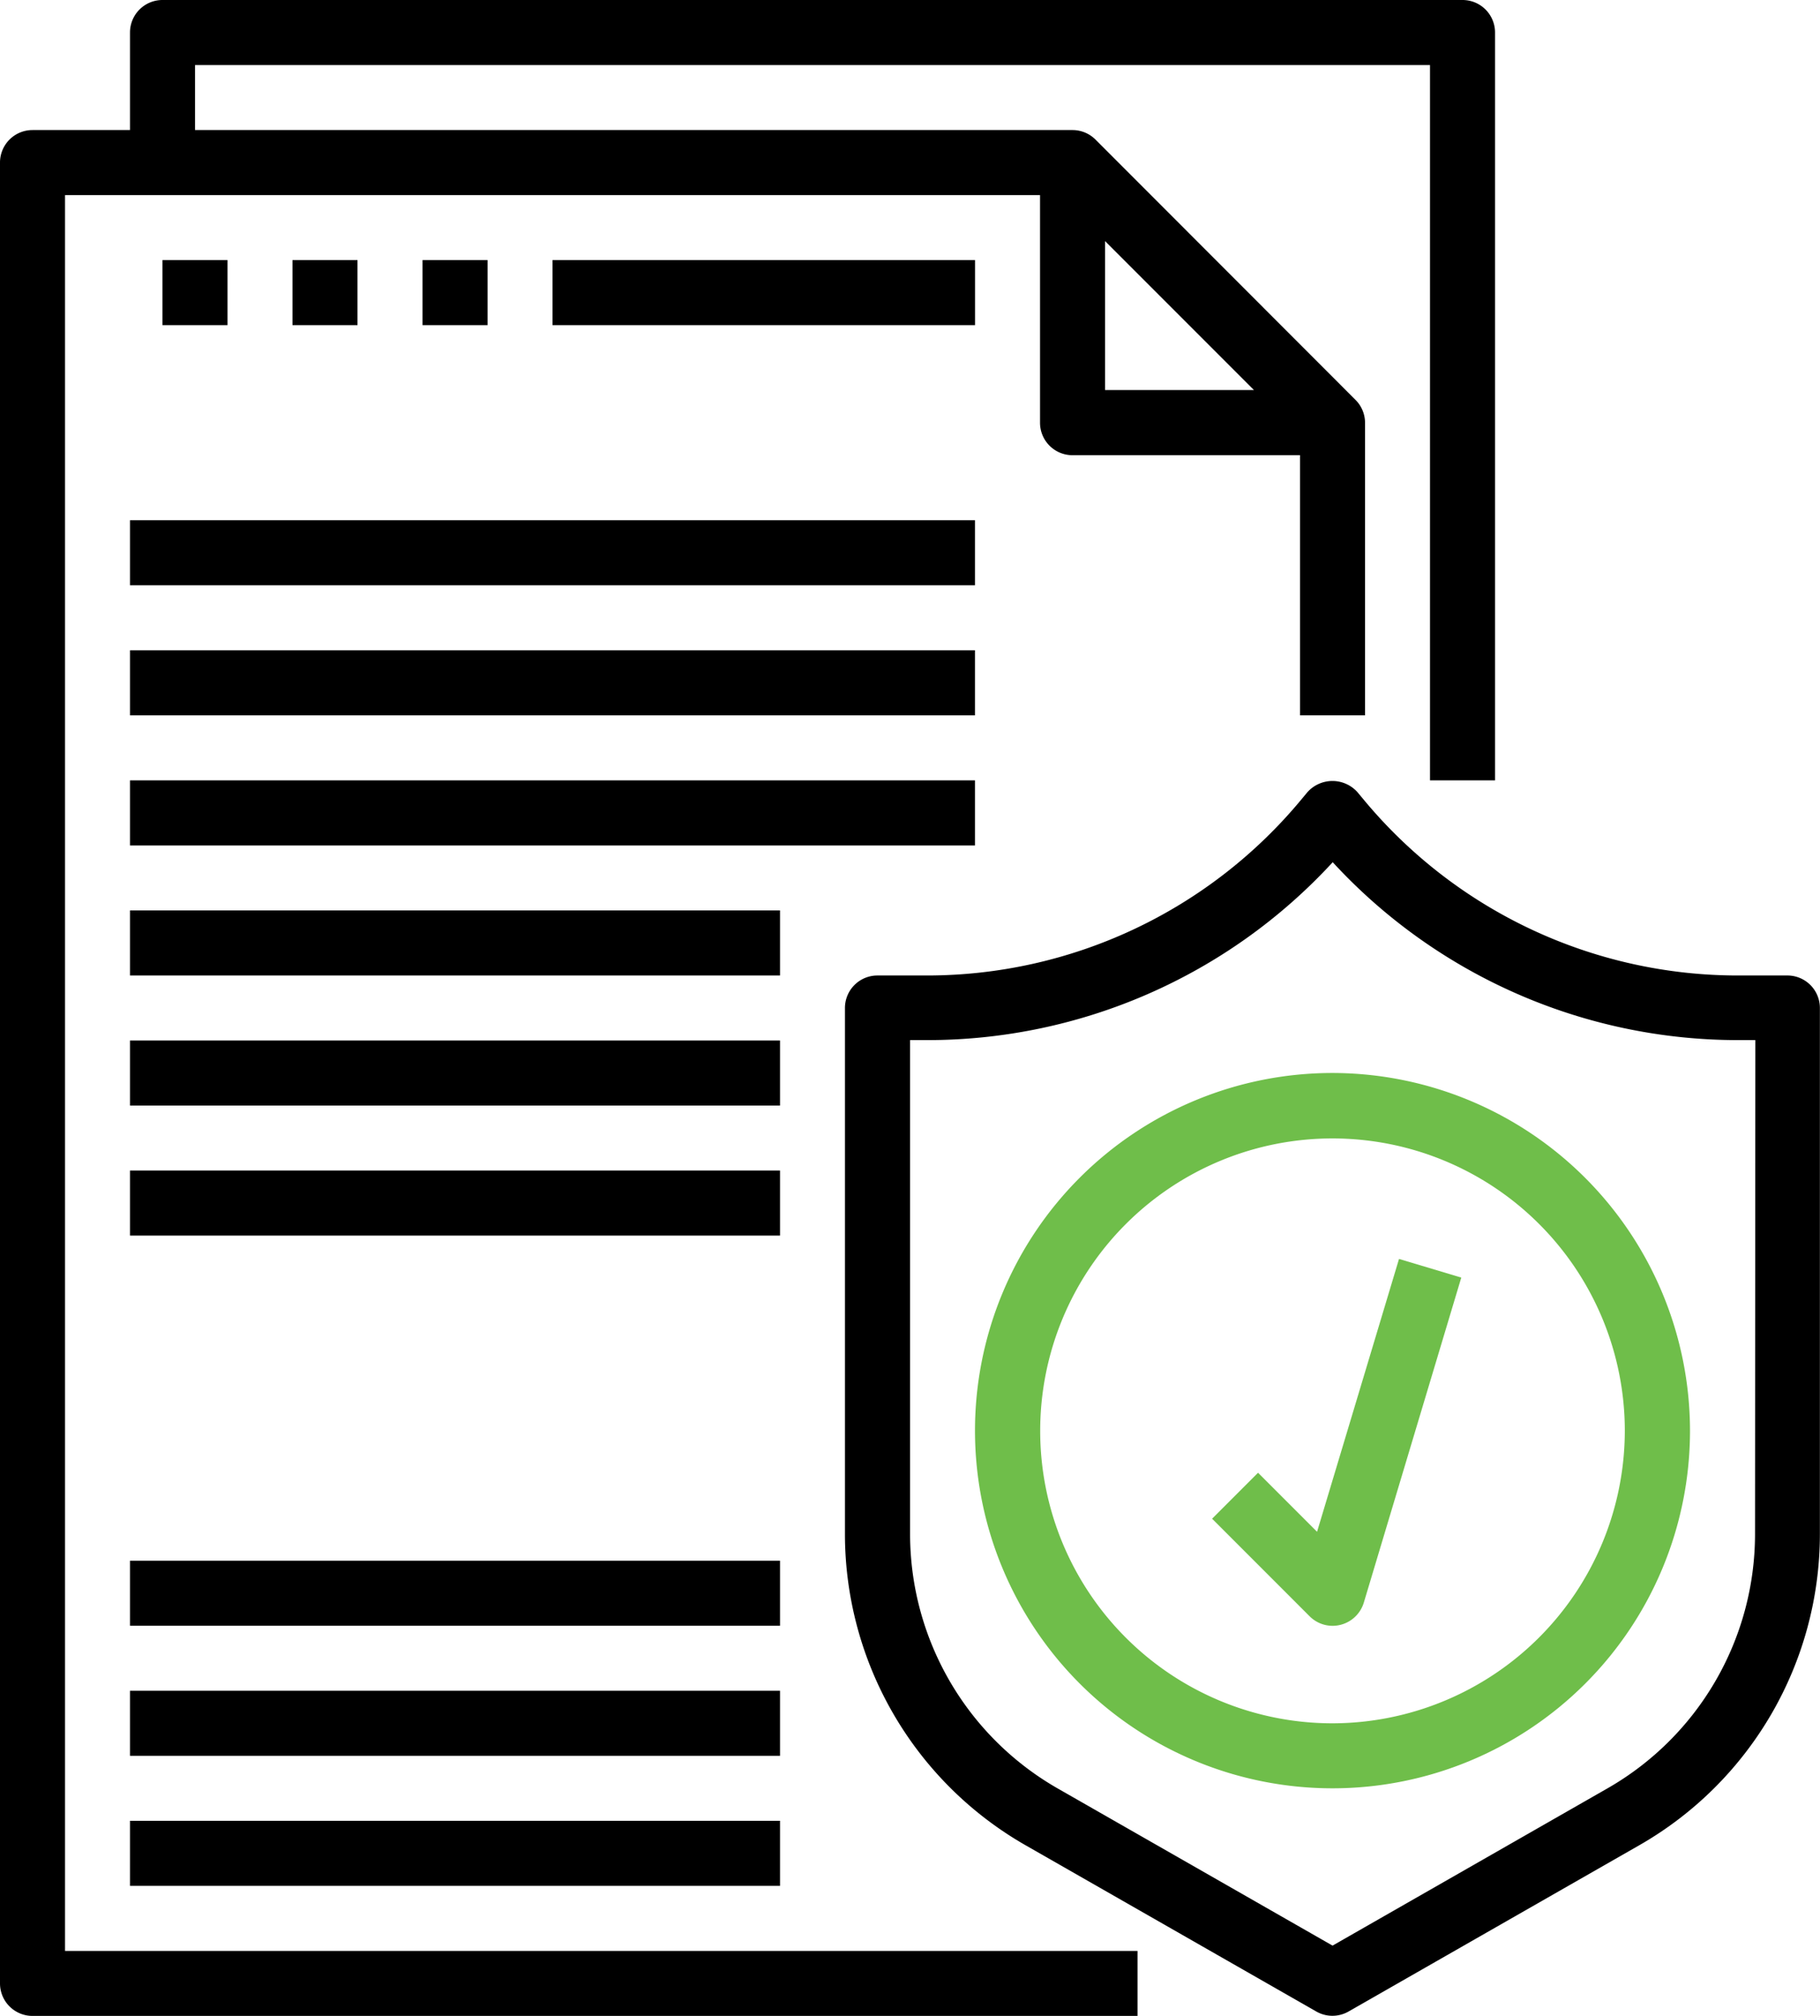 <svg xmlns="http://www.w3.org/2000/svg" width="32.999" height="36.535" viewBox="0 0 32.999 36.535">
  <g id="document" transform="translate(0)">
    <path id="Path_38028" data-name="Path 38028" d="M1.179,3.536H18.857V7.661a.589.589,0,0,0,.589.589h4.125v4.714H24.75v-5.3a.588.588,0,0,0-.173-.417L19.864,2.531a.589.589,0,0,0-.418-.174H3.536V1.179H25.928V14.143h1.179V.589A.589.589,0,0,0,26.517,0H2.946a.589.589,0,0,0-.589.589V2.357H.589A.589.589,0,0,0,0,2.946v33a.589.589,0,0,0,.589.589H20.625V35.357H1.179Zm18.857.833,2.7,2.7h-2.7Zm0,0"/>
    <path id="Path_38029" data-name="Path 38029" d="M225.089,195.67H224.2a8.815,8.815,0,0,1-6.79-3.18l-.119-.143a.609.609,0,0,0-.906,0l-.119.143a8.816,8.816,0,0,1-6.791,3.18h-.887a.589.589,0,0,0-.589.589V205.8a6.5,6.5,0,0,0,3.266,5.628l5.28,3.018a.589.589,0,0,0,.585,0l5.28-3.018a6.5,6.5,0,0,0,3.266-5.628v-9.544A.589.589,0,0,0,225.089,195.67ZM224.5,205.8a5.313,5.313,0,0,1-2.672,4.6l-4.988,2.852-4.988-2.851a5.315,5.315,0,0,1-2.672-4.605v-8.955h.3a9.989,9.989,0,0,0,7.363-3.224,9.988,9.988,0,0,0,7.363,3.224h.3Zm0,0" transform="translate(-192.679 -177.991)"/>
    <path id="Path_38030" data-name="Path 38030" d="M246.482,264a6.482,6.482,0,1,0,6.482,6.482A6.49,6.49,0,0,0,246.482,264Zm0,11.786a5.3,5.3,0,1,1,5.3-5.3A5.309,5.309,0,0,1,246.482,275.786Zm0,0" transform="translate(-222.322 -244.554)" fill="#6fbe4a"/>
    <path id="Path_38031" data-name="Path 38031" d="M300.248,314.651l-1.07-1.07-.833.833,1.768,1.768a.588.588,0,0,0,.417.173.6.6,0,0,0,.144-.018.592.592,0,0,0,.421-.4l1.768-5.893-1.129-.338Zm0,0" transform="translate(-276.368 -286.89)" fill="#6fbe4a"/>
    <path id="Path_38032" data-name="Path 38032" d="M32,128H47.321v1.179H32Zm0,0" transform="translate(-29.643 -118.572)"/>
    <path id="Path_38033" data-name="Path 38033" d="M32,160H47.321v1.179H32Zm0,0" transform="translate(-29.643 -148.215)"/>
    <path id="Path_38034" data-name="Path 38034" d="M32,192H47.321v1.179H32Zm0,0" transform="translate(-29.643 -177.857)"/>
    <path id="Path_38035" data-name="Path 38035" d="M32,224H43.786v1.179H32Zm0,0" transform="translate(-29.643 -207.5)"/>
    <path id="Path_38036" data-name="Path 38036" d="M32,256H43.786v1.179H32Zm0,0" transform="translate(-29.643 -237.143)"/>
    <path id="Path_38037" data-name="Path 38037" d="M32,288H43.786v1.179H32Zm0,0" transform="translate(-29.643 -266.786)"/>
    <path id="Path_38038" data-name="Path 38038" d="M32,384H43.786v1.179H32Zm0,0" transform="translate(-29.643 -355.715)"/>
    <path id="Path_38039" data-name="Path 38039" d="M32,416H43.786v1.179H32Zm0,0" transform="translate(-29.643 -385.358)"/>
    <path id="Path_38040" data-name="Path 38040" d="M32,448H43.786v1.179H32Zm0,0" transform="translate(-29.643 -415.001)"/>
    <path id="Path_38041" data-name="Path 38041" d="M40,64h1.179v1.179H40Zm0,0" transform="translate(-37.054 -59.286)"/>
    <path id="Path_38042" data-name="Path 38042" d="M72,64h1.179v1.179H72Zm0,0" transform="translate(-66.697 -59.286)"/>
    <path id="Path_38043" data-name="Path 38043" d="M104,64h1.179v1.179H104Zm0,0" transform="translate(-96.339 -59.286)"/>
    <path id="Path_38044" data-name="Path 38044" d="M136,64h7.661v1.179H136Zm0,0" transform="translate(-125.982 -59.286)"/>
  </g>
</svg>
